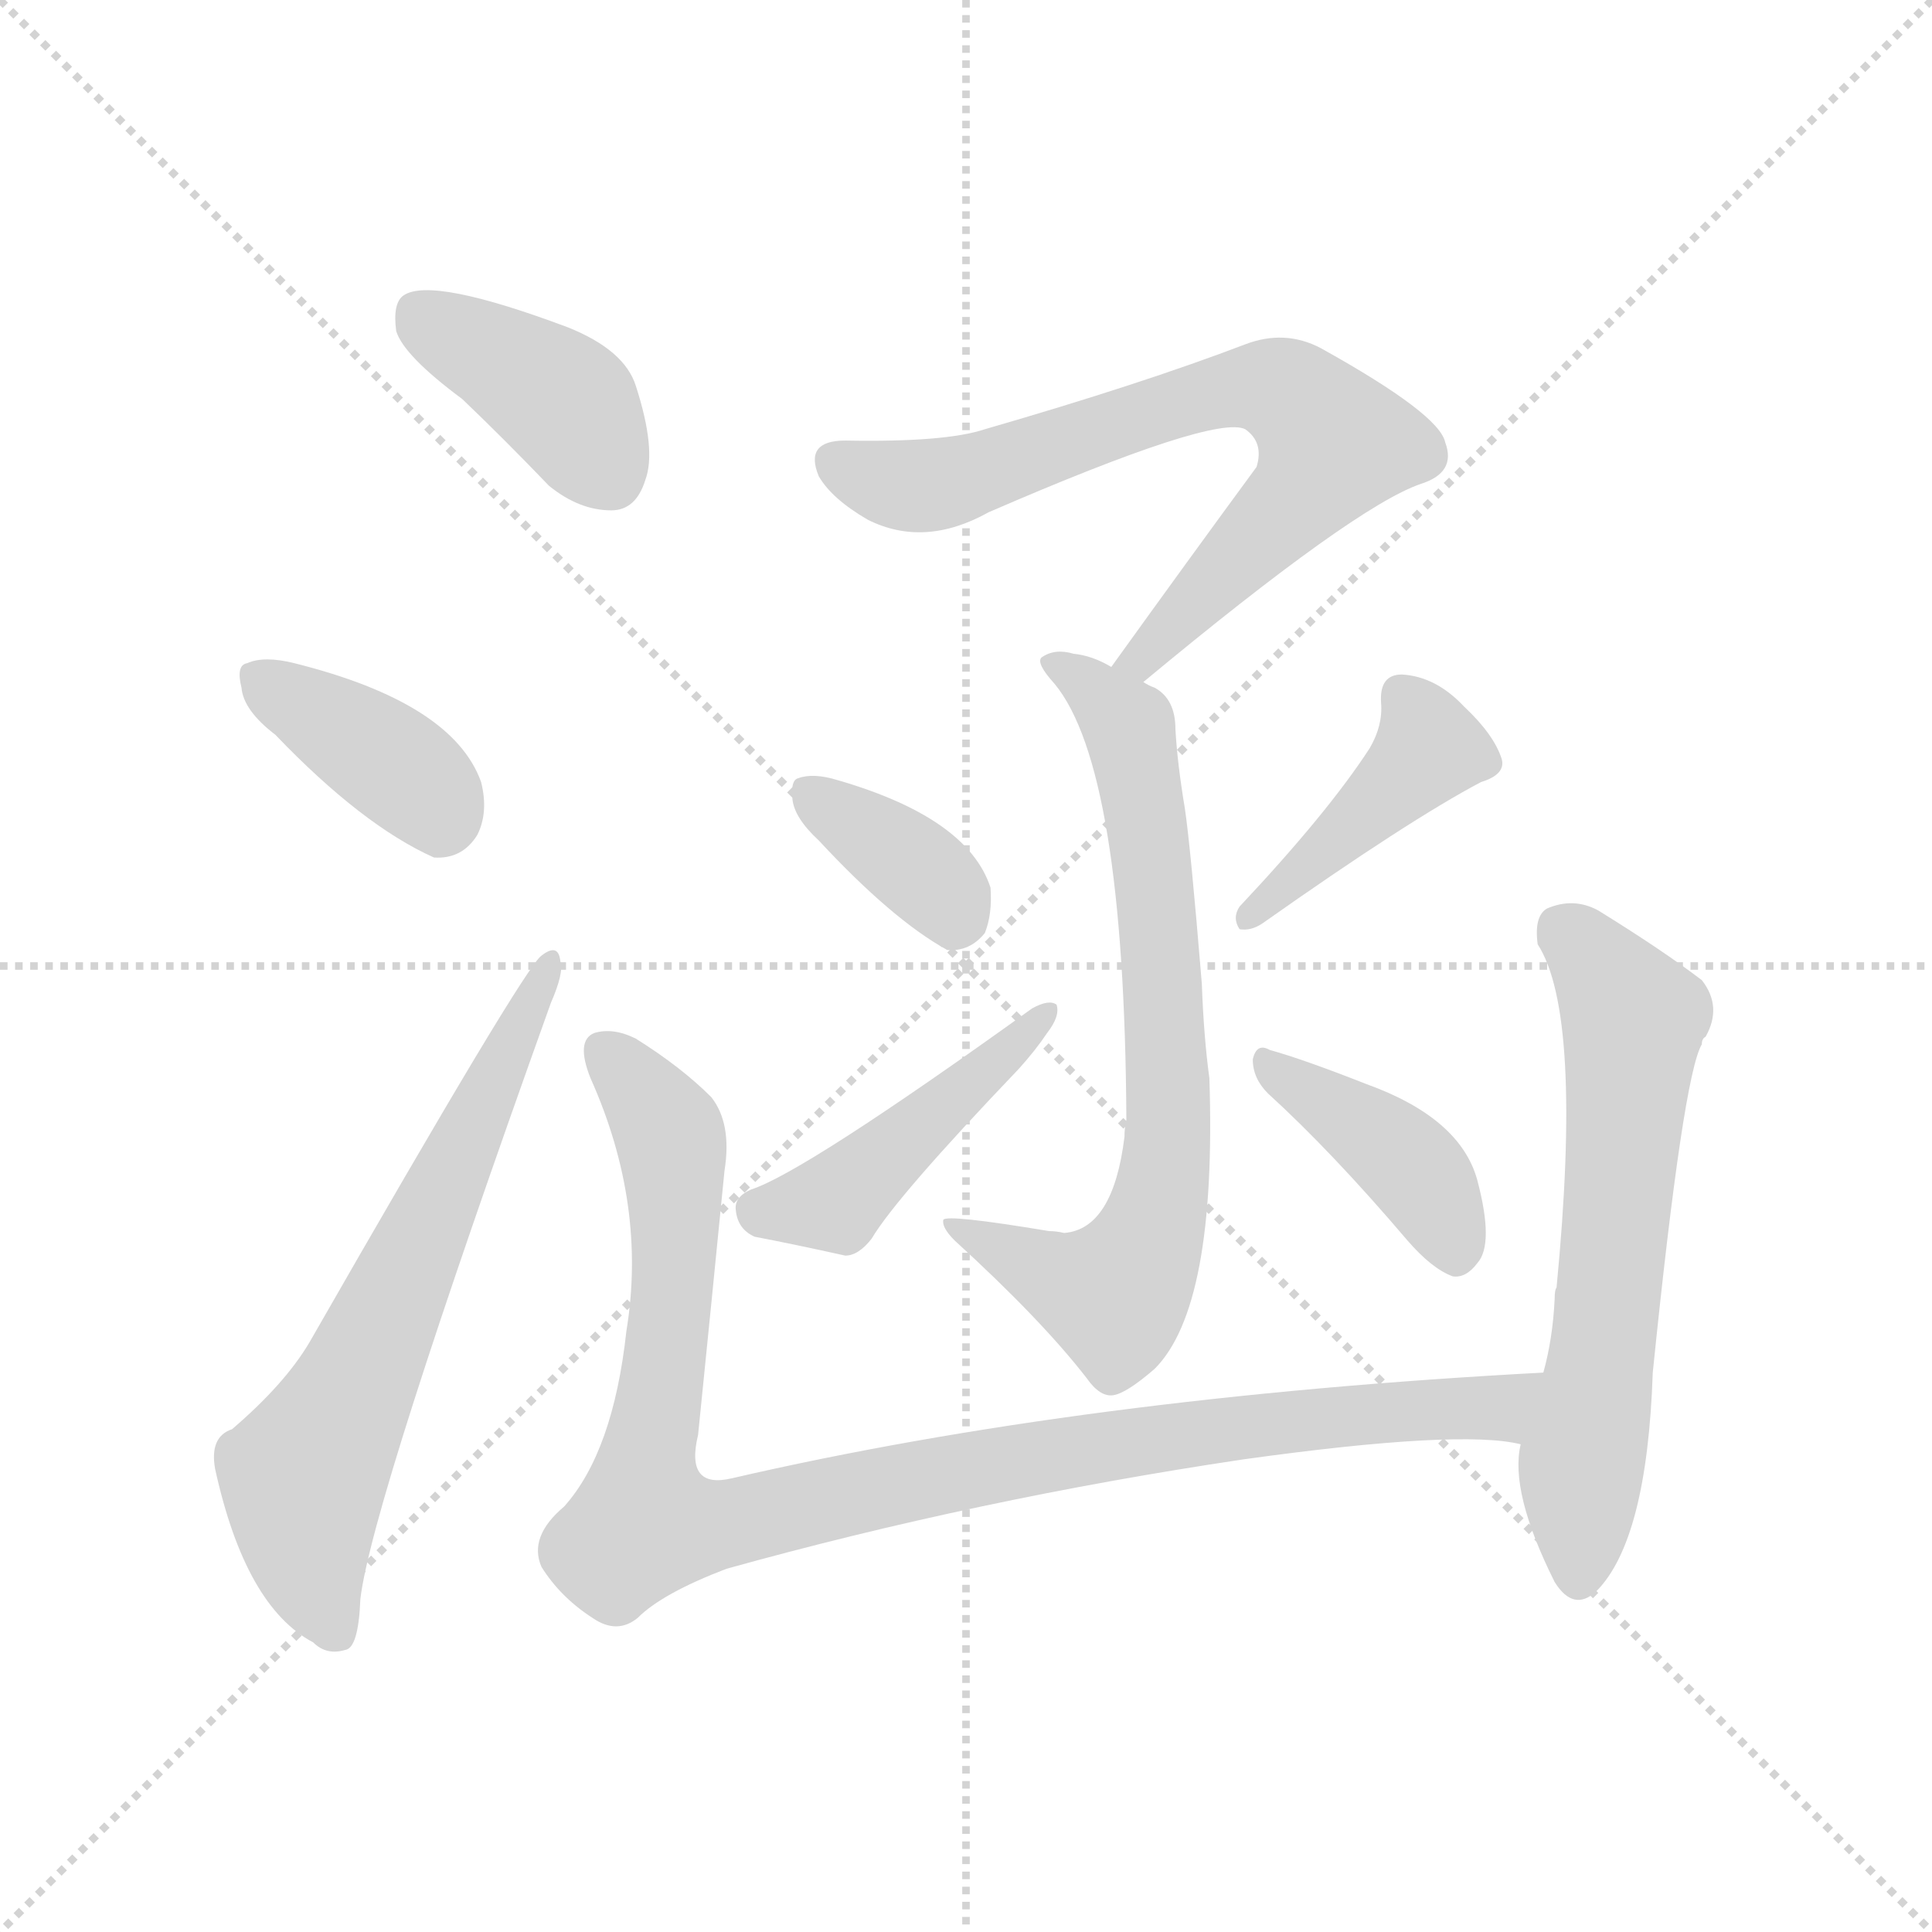 <svg version="1.1" viewBox="0 0 1024 1024" xmlns="http://www.w3.org/2000/svg">
  <g stroke="lightgray" stroke-dasharray="1,1" stroke-width="1" transform="scale(4, 4)">
    <line x1="0" y1="0" x2="256" y2="256"></line>
    <line x1="256" y1="0" x2="0" y2="256"></line>
    <line x1="128" y1="0" x2="128" y2="256"></line>
    <line x1="0" y1="128" x2="256" y2="128"></line>
  </g>
<g transform="scale(1, -1) translate(0, -900)">
   <style type="text/css">
    @keyframes keyframes0 {
      from {
       stroke: blue;
       stroke-dashoffset: 392;
       stroke-width: 128;
       }
       56% {
       animation-timing-function: step-end;
       stroke: blue;
       stroke-dashoffset: 0;
       stroke-width: 128;
       }
       to {
       stroke: black;
       stroke-width: 1024;
       }
       }
       #make-me-a-hanzi-animation-0 {
         animation: keyframes0 0.569s both;
         animation-delay: 0s;
         animation-timing-function: linear;
       }
    @keyframes keyframes1 {
      from {
       stroke: blue;
       stroke-dashoffset: 379;
       stroke-width: 128;
       }
       55% {
       animation-timing-function: step-end;
       stroke: blue;
       stroke-dashoffset: 0;
       stroke-width: 128;
       }
       to {
       stroke: black;
       stroke-width: 1024;
       }
       }
       #make-me-a-hanzi-animation-1 {
         animation: keyframes1 0.558s both;
         animation-delay: 0.569s;
         animation-timing-function: linear;
       }
    @keyframes keyframes2 {
      from {
       stroke: blue;
       stroke-dashoffset: 641;
       stroke-width: 128;
       }
       68% {
       animation-timing-function: step-end;
       stroke: blue;
       stroke-dashoffset: 0;
       stroke-width: 128;
       }
       to {
       stroke: black;
       stroke-width: 1024;
       }
       }
       #make-me-a-hanzi-animation-2 {
         animation: keyframes2 0.772s both;
         animation-delay: 1.127s;
         animation-timing-function: linear;
       }
    @keyframes keyframes3 {
      from {
       stroke: blue;
       stroke-dashoffset: 705;
       stroke-width: 128;
       }
       70% {
       animation-timing-function: step-end;
       stroke: blue;
       stroke-dashoffset: 0;
       stroke-width: 128;
       }
       to {
       stroke: black;
       stroke-width: 1024;
       }
       }
       #make-me-a-hanzi-animation-3 {
         animation: keyframes3 0.824s both;
         animation-delay: 1.899s;
         animation-timing-function: linear;
       }
    @keyframes keyframes4 {
      from {
       stroke: blue;
       stroke-dashoffset: 710;
       stroke-width: 128;
       }
       70% {
       animation-timing-function: step-end;
       stroke: blue;
       stroke-dashoffset: 0;
       stroke-width: 128;
       }
       to {
       stroke: black;
       stroke-width: 1024;
       }
       }
       #make-me-a-hanzi-animation-4 {
         animation: keyframes4 0.828s both;
         animation-delay: 2.723s;
         animation-timing-function: linear;
       }
    @keyframes keyframes5 {
      from {
       stroke: blue;
       stroke-dashoffset: 360;
       stroke-width: 128;
       }
       54% {
       animation-timing-function: step-end;
       stroke: blue;
       stroke-dashoffset: 0;
       stroke-width: 128;
       }
       to {
       stroke: black;
       stroke-width: 1024;
       }
       }
       #make-me-a-hanzi-animation-5 {
         animation: keyframes5 0.543s both;
         animation-delay: 3.551s;
         animation-timing-function: linear;
       }
    @keyframes keyframes6 {
      from {
       stroke: blue;
       stroke-dashoffset: 446;
       stroke-width: 128;
       }
       59% {
       animation-timing-function: step-end;
       stroke: blue;
       stroke-dashoffset: 0;
       stroke-width: 128;
       }
       to {
       stroke: black;
       stroke-width: 1024;
       }
       }
       #make-me-a-hanzi-animation-6 {
         animation: keyframes6 0.613s both;
         animation-delay: 4.094s;
         animation-timing-function: linear;
       }
    @keyframes keyframes7 {
      from {
       stroke: blue;
       stroke-dashoffset: 418;
       stroke-width: 128;
       }
       58% {
       animation-timing-function: step-end;
       stroke: blue;
       stroke-dashoffset: 0;
       stroke-width: 128;
       }
       to {
       stroke: black;
       stroke-width: 1024;
       }
       }
       #make-me-a-hanzi-animation-7 {
         animation: keyframes7 0.59s both;
         animation-delay: 4.707s;
         animation-timing-function: linear;
       }
    @keyframes keyframes8 {
      from {
       stroke: blue;
       stroke-dashoffset: 399;
       stroke-width: 128;
       }
       56% {
       animation-timing-function: step-end;
       stroke: blue;
       stroke-dashoffset: 0;
       stroke-width: 128;
       }
       to {
       stroke: black;
       stroke-width: 1024;
       }
       }
       #make-me-a-hanzi-animation-8 {
         animation: keyframes8 0.575s both;
         animation-delay: 5.297s;
         animation-timing-function: linear;
       }
    @keyframes keyframes9 {
      from {
       stroke: blue;
       stroke-dashoffset: 997;
       stroke-width: 128;
       }
       76% {
       animation-timing-function: step-end;
       stroke: blue;
       stroke-dashoffset: 0;
       stroke-width: 128;
       }
       to {
       stroke: black;
       stroke-width: 1024;
       }
       }
       #make-me-a-hanzi-animation-9 {
         animation: keyframes9 1.061s both;
         animation-delay: 5.871s;
         animation-timing-function: linear;
       }
    @keyframes keyframes10 {
      from {
       stroke: blue;
       stroke-dashoffset: 613;
       stroke-width: 128;
       }
       67% {
       animation-timing-function: step-end;
       stroke: blue;
       stroke-dashoffset: 0;
       stroke-width: 128;
       }
       to {
       stroke: black;
       stroke-width: 1024;
       }
       }
       #make-me-a-hanzi-animation-10 {
         animation: keyframes10 0.749s both;
         animation-delay: 6.933s;
         animation-timing-function: linear;
       }
</style>
<path d="M 245.0 688.5 Q 267.0 667.5 291.0 642.5 Q 307.0 629.5 324.0 629.5 Q 337.0 629.5 342.0 645.5 Q 348.0 661.5 337.0 695.5 Q 331.0 714.5 301.0 726.5 Q 229.0 753.5 214.0 743.5 Q 208.0 739.5 210.0 724.5 Q 214.0 711.5 245.0 688.5 Z" fill="lightgray"></path> 
<path d="M 146.0 510.5 Q 192.0 462.5 230.0 445.5 Q 245.0 444.5 253.0 457.5 Q 259.0 469.5 255.0 485.5 Q 240.0 527.5 156.0 548.5 Q 140.0 552.5 131.0 548.5 Q 125.0 547.5 128.0 535.5 Q 129.0 523.5 146.0 510.5 Z" fill="lightgray"></path> 
<path d="M 123.0 142.5 Q 111.0 138.5 114.0 121.5 Q 130.0 48.5 166.0 29.5 Q 173.0 22.5 183.0 25.5 Q 190.0 26.5 191.0 52.5 Q 197.0 103.5 292.0 368.5 Q 299.0 384.5 297.0 390.5 Q 296.0 400.5 287.0 393.5 Q 278.0 387.5 164.0 188.5 Q 151.0 166.5 123.0 142.5 Z" fill="lightgray"></path> 
<path d="M 606.0 538.5 Q 718.0 631.5 753.0 643.5 Q 772.0 649.5 766.0 665.5 Q 763.0 680.5 700.0 715.5 Q 681.0 725.5 660.0 717.5 Q 605.0 696.5 522.0 672.5 Q 501.0 665.5 448.0 666.5 Q 426.0 666.5 434.0 647.5 Q 441.0 635.5 460.0 624.5 Q 490.0 609.5 524.0 628.5 Q 644.0 680.5 660.0 672.5 Q 670.0 665.5 666.0 652.5 Q 630.0 603.5 589.0 546.5 C 571.0 522.5 583.0 519.5 606.0 538.5 Z" fill="lightgray"></path> 
<path d="M 589.0 546.5 Q 579.0 552.5 569.0 553.5 Q 559.0 556.5 552.0 551.5 Q 549.0 548.5 559.0 537.5 Q 596.0 492.5 597.0 306.5 Q 596.0 302.5 596.0 297.5 Q 590.0 248.5 564.0 246.5 Q 560.0 247.5 556.0 247.5 Q 502.0 256.5 500.0 253.5 Q 499.0 249.5 506.0 242.5 Q 552.0 200.5 576.0 169.5 Q 583.0 159.5 590.0 160.5 Q 597.0 161.5 612.0 174.5 Q 645.0 207.5 641.0 328.5 Q 638.0 350.5 637.0 378.5 Q 631.0 451.5 628.0 471.5 Q 624.0 495.5 623.0 513.5 Q 623.0 529.5 612.0 535.5 Q 609.0 536.5 606.0 538.5 L 589.0 546.5 Z" fill="lightgray"></path> 
<path d="M 434.0 454.5 Q 473.0 412.5 502.0 396.5 Q 514.0 395.5 522.0 405.5 Q 526.0 415.5 525.0 429.5 Q 513.0 466.5 444.0 486.5 Q 431.0 490.5 423.0 487.5 Q 419.0 486.5 420.0 476.5 Q 421.0 466.5 434.0 454.5 Z" fill="lightgray"></path> 
<path d="M 398.0 269.5 Q 389.0 265.5 390.0 258.5 Q 391.0 248.5 400.0 244.5 Q 421.0 240.5 448.0 234.5 Q 455.0 234.5 462.0 243.5 Q 475.0 265.5 540.0 333.5 Q 549.0 343.5 555.0 352.5 Q 562.0 361.5 560.0 367.5 Q 556.0 370.5 547.0 365.5 Q 426.0 278.5 398.0 269.5 Z" fill="lightgray"></path> 
<path d="M 726.0 503.5 Q 704.0 469.5 657.0 419.5 Q 653.0 413.5 657.0 407.5 Q 663.0 406.5 669.0 410.5 Q 747.0 465.5 785.0 485.5 Q 798.0 489.5 796.0 497.5 Q 792.0 510.5 776.0 525.5 Q 761.0 541.5 743.0 542.5 Q 731.0 542.5 732.0 527.5 Q 733.0 515.5 726.0 503.5 Z" fill="lightgray"></path> 
<path d="M 672.0 320.5 Q 706.0 289.5 746.0 242.5 Q 759.0 227.5 770.0 223.5 Q 777.0 222.5 783.0 230.5 Q 792.0 240.5 783.0 274.5 Q 774.0 307.5 724.0 325.5 Q 691.0 338.5 673.0 343.5 Q 666.0 347.5 664.0 338.5 Q 664.0 328.5 672.0 320.5 Z" fill="lightgray"></path> 
<path d="M 818.0 172.5 Q 574.0 159.5 388.0 116.5 Q 363.0 110.5 370.0 139.5 Q 377.0 208.5 384.0 279.5 Q 388.0 304.5 377.0 318.5 Q 361.0 334.5 337.0 349.5 Q 325.0 355.5 315.0 352.5 Q 305.0 348.5 313.0 328.5 Q 343.0 261.5 332.0 194.5 Q 325.0 130.5 299.0 101.5 Q 280.0 85.5 287.0 69.5 Q 297.0 53.5 314.0 42.5 Q 327.0 33.5 338.0 42.5 Q 351.0 55.5 385.0 68.5 Q 518.0 105.5 659.0 126.5 Q 774.0 142.5 806.0 134.5 C 836.0 131.5 848.0 174.5 818.0 172.5 Z" fill="lightgray"></path> 
<path d="M 806.0 134.5 Q 800.0 109.5 824.0 61.5 Q 834.0 45.5 846.0 56.5 Q 873.0 83.5 876.0 172.5 Q 892.0 329.5 902.0 346.5 Q 902.0 349.5 904.0 350.5 Q 913.0 366.5 902.0 380.5 Q 881.0 396.5 847.0 417.5 Q 834.0 424.5 820.0 418.5 Q 813.0 414.5 815.0 399.5 Q 839.0 362.5 825.0 217.5 Q 824.0 216.5 824.0 211.5 Q 823.0 190.5 818.0 172.5 L 806.0 134.5 Z" fill="lightgray"></path> 
      <clipPath id="make-me-a-hanzi-clip-0">
      <path d="M 245.0 688.5 Q 267.0 667.5 291.0 642.5 Q 307.0 629.5 324.0 629.5 Q 337.0 629.5 342.0 645.5 Q 348.0 661.5 337.0 695.5 Q 331.0 714.5 301.0 726.5 Q 229.0 753.5 214.0 743.5 Q 208.0 739.5 210.0 724.5 Q 214.0 711.5 245.0 688.5 Z" fill="lightgray"></path>
      </clipPath>
      <path clip-path="url(#make-me-a-hanzi-clip-0)" d="M 221.0 734.5 L 294.0 690.5 L 323.0 648.5 " fill="none" id="make-me-a-hanzi-animation-0" stroke-dasharray="264 528" stroke-linecap="round"></path>

      <clipPath id="make-me-a-hanzi-clip-1">
      <path d="M 146.0 510.5 Q 192.0 462.5 230.0 445.5 Q 245.0 444.5 253.0 457.5 Q 259.0 469.5 255.0 485.5 Q 240.0 527.5 156.0 548.5 Q 140.0 552.5 131.0 548.5 Q 125.0 547.5 128.0 535.5 Q 129.0 523.5 146.0 510.5 Z" fill="lightgray"></path>
      </clipPath>
      <path clip-path="url(#make-me-a-hanzi-clip-1)" d="M 138.0 540.5 L 202.0 500.5 L 223.0 483.5 L 233.0 465.5 " fill="none" id="make-me-a-hanzi-animation-1" stroke-dasharray="251 502" stroke-linecap="round"></path>

      <clipPath id="make-me-a-hanzi-clip-2">
      <path d="M 123.0 142.5 Q 111.0 138.5 114.0 121.5 Q 130.0 48.5 166.0 29.5 Q 173.0 22.5 183.0 25.5 Q 190.0 26.5 191.0 52.5 Q 197.0 103.5 292.0 368.5 Q 299.0 384.5 297.0 390.5 Q 296.0 400.5 287.0 393.5 Q 278.0 387.5 164.0 188.5 Q 151.0 166.5 123.0 142.5 Z" fill="lightgray"></path>
      </clipPath>
      <path clip-path="url(#make-me-a-hanzi-clip-2)" d="M 178.0 35.5 L 165.0 66.5 L 161.0 116.5 L 291.0 388.5 " fill="none" id="make-me-a-hanzi-animation-2" stroke-dasharray="513 1026" stroke-linecap="round"></path>

      <clipPath id="make-me-a-hanzi-clip-3">
      <path d="M 606.0 538.5 Q 718.0 631.5 753.0 643.5 Q 772.0 649.5 766.0 665.5 Q 763.0 680.5 700.0 715.5 Q 681.0 725.5 660.0 717.5 Q 605.0 696.5 522.0 672.5 Q 501.0 665.5 448.0 666.5 Q 426.0 666.5 434.0 647.5 Q 441.0 635.5 460.0 624.5 Q 490.0 609.5 524.0 628.5 Q 644.0 680.5 660.0 672.5 Q 670.0 665.5 666.0 652.5 Q 630.0 603.5 589.0 546.5 C 571.0 522.5 583.0 519.5 606.0 538.5 Z" fill="lightgray"></path>
      </clipPath>
      <path clip-path="url(#make-me-a-hanzi-clip-3)" d="M 444.0 654.5 L 465.0 645.5 L 498.0 643.5 L 650.0 693.5 L 673.0 695.5 L 684.0 690.5 L 707.0 666.5 L 698.0 649.5 L 610.0 551.5 L 596.0 550.5 " fill="none" id="make-me-a-hanzi-animation-3" stroke-dasharray="577 1154" stroke-linecap="round"></path>

      <clipPath id="make-me-a-hanzi-clip-4">
      <path d="M 589.0 546.5 Q 579.0 552.5 569.0 553.5 Q 559.0 556.5 552.0 551.5 Q 549.0 548.5 559.0 537.5 Q 596.0 492.5 597.0 306.5 Q 596.0 302.5 596.0 297.5 Q 590.0 248.5 564.0 246.5 Q 560.0 247.5 556.0 247.5 Q 502.0 256.5 500.0 253.5 Q 499.0 249.5 506.0 242.5 Q 552.0 200.5 576.0 169.5 Q 583.0 159.5 590.0 160.5 Q 597.0 161.5 612.0 174.5 Q 645.0 207.5 641.0 328.5 Q 638.0 350.5 637.0 378.5 Q 631.0 451.5 628.0 471.5 Q 624.0 495.5 623.0 513.5 Q 623.0 529.5 612.0 535.5 Q 609.0 536.5 606.0 538.5 L 589.0 546.5 Z" fill="lightgray"></path>
      </clipPath>
      <path clip-path="url(#make-me-a-hanzi-clip-4)" d="M 559.0 546.5 L 598.0 514.5 L 617.0 370.5 L 617.0 274.5 L 609.0 242.5 L 591.0 213.5 L 503.0 248.5 " fill="none" id="make-me-a-hanzi-animation-4" stroke-dasharray="582 1164" stroke-linecap="round"></path>

      <clipPath id="make-me-a-hanzi-clip-5">
      <path d="M 434.0 454.5 Q 473.0 412.5 502.0 396.5 Q 514.0 395.5 522.0 405.5 Q 526.0 415.5 525.0 429.5 Q 513.0 466.5 444.0 486.5 Q 431.0 490.5 423.0 487.5 Q 419.0 486.5 420.0 476.5 Q 421.0 466.5 434.0 454.5 Z" fill="lightgray"></path>
      </clipPath>
      <path clip-path="url(#make-me-a-hanzi-clip-5)" d="M 429.0 480.5 L 497.0 430.5 L 505.0 412.5 " fill="none" id="make-me-a-hanzi-animation-5" stroke-dasharray="232 464" stroke-linecap="round"></path>

      <clipPath id="make-me-a-hanzi-clip-6">
      <path d="M 398.0 269.5 Q 389.0 265.5 390.0 258.5 Q 391.0 248.5 400.0 244.5 Q 421.0 240.5 448.0 234.5 Q 455.0 234.5 462.0 243.5 Q 475.0 265.5 540.0 333.5 Q 549.0 343.5 555.0 352.5 Q 562.0 361.5 560.0 367.5 Q 556.0 370.5 547.0 365.5 Q 426.0 278.5 398.0 269.5 Z" fill="lightgray"></path>
      </clipPath>
      <path clip-path="url(#make-me-a-hanzi-clip-6)" d="M 402.0 258.5 L 443.0 262.5 L 554.0 361.5 " fill="none" id="make-me-a-hanzi-animation-6" stroke-dasharray="318 636" stroke-linecap="round"></path>

      <clipPath id="make-me-a-hanzi-clip-7">
      <path d="M 726.0 503.5 Q 704.0 469.5 657.0 419.5 Q 653.0 413.5 657.0 407.5 Q 663.0 406.5 669.0 410.5 Q 747.0 465.5 785.0 485.5 Q 798.0 489.5 796.0 497.5 Q 792.0 510.5 776.0 525.5 Q 761.0 541.5 743.0 542.5 Q 731.0 542.5 732.0 527.5 Q 733.0 515.5 726.0 503.5 Z" fill="lightgray"></path>
      </clipPath>
      <path clip-path="url(#make-me-a-hanzi-clip-7)" d="M 743.0 531.5 L 757.0 502.5 L 662.0 413.5 " fill="none" id="make-me-a-hanzi-animation-7" stroke-dasharray="290 580" stroke-linecap="round"></path>

      <clipPath id="make-me-a-hanzi-clip-8">
      <path d="M 672.0 320.5 Q 706.0 289.5 746.0 242.5 Q 759.0 227.5 770.0 223.5 Q 777.0 222.5 783.0 230.5 Q 792.0 240.5 783.0 274.5 Q 774.0 307.5 724.0 325.5 Q 691.0 338.5 673.0 343.5 Q 666.0 347.5 664.0 338.5 Q 664.0 328.5 672.0 320.5 Z" fill="lightgray"></path>
      </clipPath>
      <path clip-path="url(#make-me-a-hanzi-clip-8)" d="M 672.0 335.5 L 746.0 283.5 L 771.0 237.5 " fill="none" id="make-me-a-hanzi-animation-8" stroke-dasharray="271 542" stroke-linecap="round"></path>

      <clipPath id="make-me-a-hanzi-clip-9">
      <path d="M 818.0 172.5 Q 574.0 159.5 388.0 116.5 Q 363.0 110.5 370.0 139.5 Q 377.0 208.5 384.0 279.5 Q 388.0 304.5 377.0 318.5 Q 361.0 334.5 337.0 349.5 Q 325.0 355.5 315.0 352.5 Q 305.0 348.5 313.0 328.5 Q 343.0 261.5 332.0 194.5 Q 325.0 130.5 299.0 101.5 Q 280.0 85.5 287.0 69.5 Q 297.0 53.5 314.0 42.5 Q 327.0 33.5 338.0 42.5 Q 351.0 55.5 385.0 68.5 Q 518.0 105.5 659.0 126.5 Q 774.0 142.5 806.0 134.5 C 836.0 131.5 848.0 174.5 818.0 172.5 Z" fill="lightgray"></path>
      </clipPath>
      <path clip-path="url(#make-me-a-hanzi-clip-9)" d="M 321.0 342.5 L 348.0 310.5 L 357.0 289.5 L 356.0 211.5 L 342.0 92.5 L 386.0 92.5 L 629.0 140.5 L 793.0 154.5 L 810.0 168.5 " fill="none" id="make-me-a-hanzi-animation-9" stroke-dasharray="869 1738" stroke-linecap="round"></path>

      <clipPath id="make-me-a-hanzi-clip-10">
      <path d="M 806.0 134.5 Q 800.0 109.5 824.0 61.5 Q 834.0 45.5 846.0 56.5 Q 873.0 83.5 876.0 172.5 Q 892.0 329.5 902.0 346.5 Q 902.0 349.5 904.0 350.5 Q 913.0 366.5 902.0 380.5 Q 881.0 396.5 847.0 417.5 Q 834.0 424.5 820.0 418.5 Q 813.0 414.5 815.0 399.5 Q 839.0 362.5 825.0 217.5 Q 824.0 216.5 824.0 211.5 Q 823.0 190.5 818.0 172.5 L 806.0 134.5 Z" fill="lightgray"></path>
      </clipPath>
      <path clip-path="url(#make-me-a-hanzi-clip-10)" d="M 829.0 406.5 L 866.0 359.5 L 854.0 215.5 L 838.0 125.5 L 836.0 64.5 " fill="none" id="make-me-a-hanzi-animation-10" stroke-dasharray="485 970" stroke-linecap="round"></path>

</g>
</svg>
